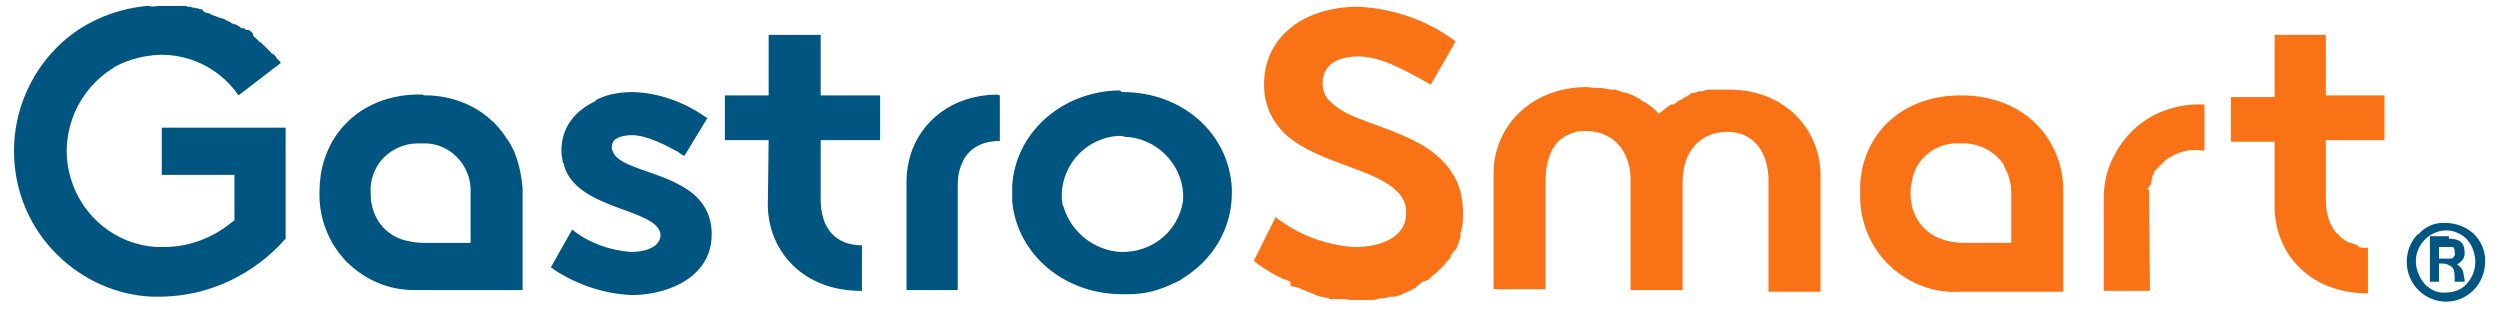<svg width="194" height="24" viewBox="0 0 194 24" fill="none" xmlns="http://www.w3.org/2000/svg">
<g id="Combined Shape 1" clip-path="url(#clip0_23496_584)">
<g id="Symbols">
<g id="Group">
<g id="Group-30">
<g id="logo_gastrosmart">
<path id="Combined-Shape" d="M189.778 17.301C190.611 17.301 191.379 17.622 191.956 18.137C192.533 18.715 192.853 19.422 192.853 20.258C192.853 21.094 192.533 21.929 191.956 22.508C191.379 23.087 190.611 23.408 189.842 23.408C189.009 23.408 188.24 23.087 187.663 22.508C187.087 21.929 186.766 21.158 186.766 20.322C186.766 19.551 187.023 18.844 187.535 18.265L187.663 18.137V18.201C188.176 17.558 189.009 17.237 189.778 17.301ZM12.234 0.458H12.746H12.81H13.067H13.131C13.259 0.458 13.387 0.458 13.515 0.458H13.451C13.515 0.458 13.579 0.458 13.707 0.458H13.771H13.836H13.9H14.028H14.156H14.284C14.348 0.458 14.476 0.458 14.54 0.522C14.604 0.522 14.604 0.522 14.668 0.522C14.733 0.522 14.861 0.522 14.925 0.587H14.989C15.117 0.587 15.181 0.651 15.309 0.651C15.309 0.651 15.309 0.651 15.373 0.651L15.501 0.715C15.501 0.715 15.501 0.715 15.566 0.715H15.63H15.694C15.758 0.908 15.822 0.908 15.95 0.972C16.014 0.972 16.142 1.037 16.206 1.037C16.27 1.037 16.27 1.037 16.334 1.101C16.398 1.101 16.398 1.165 16.462 1.165C16.527 1.165 16.527 1.165 16.591 1.229H16.655C16.847 1.294 16.975 1.358 17.167 1.422H17.231C17.296 1.422 17.36 1.487 17.424 1.487C17.424 1.487 17.488 1.487 17.488 1.551C17.68 1.615 17.808 1.679 18 1.808L18.128 1.872H18.192L18.385 1.937L18.449 2.001C18.513 2.001 18.577 2.065 18.577 2.065C18.577 2.065 18.641 2.065 18.641 2.129C18.705 2.129 18.705 2.194 18.769 2.194H18.833H18.897C18.897 2.194 18.897 2.194 18.961 2.194L18.833 2.129C18.897 2.194 18.961 2.194 19.025 2.258L19.09 2.322H19.154H19.218H19.282L19.41 2.387C19.474 2.451 19.474 2.451 19.538 2.515C19.538 2.515 19.602 2.515 19.602 2.579L19.666 2.837H19.73L19.666 2.772C19.666 2.837 19.794 2.901 19.858 2.965L19.922 3.029C19.986 3.094 19.986 3.094 20.051 3.158L20.115 3.222L20.179 3.287H20.243L20.371 3.415L20.435 3.479C20.499 3.544 20.563 3.608 20.627 3.672C20.691 3.737 20.755 3.801 20.819 3.865L20.884 3.929C20.948 3.994 21.012 4.058 21.076 4.122L21.14 4.251V4.122L21.268 4.251C21.332 4.315 21.332 4.315 21.396 4.379C21.396 4.444 21.46 4.444 21.46 4.508L21.524 4.572L21.588 4.637C21.716 4.765 21.78 4.829 21.78 4.894L18.513 7.401C17.167 5.472 15.053 4.315 12.682 4.251H12.618H12.49H12.362C11.209 4.315 10.119 4.572 9.094 5.087L8.966 5.151C8.838 5.215 8.71 5.344 8.582 5.408L8.389 5.537C5.762 7.401 4.545 10.744 5.506 13.894C6.403 16.851 9.03 18.972 12.106 19.165C12.17 19.165 12.298 19.165 12.362 19.165H12.49H12.554H12.746C14.668 19.165 16.527 18.458 18 17.237L18.192 17.108V13.572H12.554V9.908H22.165V18.522C19.73 21.287 16.27 22.958 12.554 23.022H12.298C12.234 23.022 12.106 23.022 12.041 23.022H11.785C9.03 22.894 6.467 21.737 4.481 19.808C2.303 17.687 1.085 14.794 1.085 11.708C1.085 8.687 2.303 5.794 4.417 3.672C6.275 1.808 8.774 0.715 11.401 0.458H11.529C11.721 0.522 11.977 0.522 12.234 0.458ZM87.07 7.144H87.134C91.747 7.144 95.399 10.358 95.592 14.665C95.592 14.794 95.592 14.922 95.592 14.987C95.592 17.751 94.118 20.129 91.875 21.544C91.619 21.737 91.363 21.865 91.043 21.994C90.017 22.508 88.864 22.829 87.647 22.829H87.454C87.326 22.829 87.198 22.829 87.07 22.829C82.585 22.829 78.933 19.744 78.548 15.629C78.548 15.372 78.548 15.179 78.548 14.922C78.548 14.858 78.548 14.794 78.548 14.729V14.665C78.548 14.601 78.548 14.472 78.548 14.408C78.805 10.294 82.393 7.079 86.878 7.015L87.07 7.144ZM49.139 7.144C51.126 7.208 53.048 7.915 54.65 9.008L54.842 9.137H54.906L53.112 12.094C52.92 12.029 52.791 11.901 52.599 11.772C51.51 11.194 50.164 10.487 49.011 10.487C48.691 10.487 48.178 10.551 47.858 10.744C47.602 10.872 47.473 11.129 47.473 11.451C47.473 11.515 47.473 11.644 47.538 11.708C47.922 12.929 50.613 13.187 52.727 14.344C54.073 15.051 55.162 16.144 55.226 18.008V18.137V18.201C55.226 21.415 52.023 22.829 49.203 22.894H49.075C46.961 22.829 44.846 22.122 43.053 20.965L42.796 20.772H42.732L44.398 17.815C45.679 18.844 47.281 19.422 48.947 19.551C49.716 19.551 51.126 19.358 51.254 18.329V18.265V18.201C51.062 16.144 44.718 16.337 43.757 12.801V12.737V12.672H43.693C43.629 12.351 43.565 12.029 43.565 11.708C43.565 9.779 44.718 8.558 46.192 7.851L46.256 7.787H46.192L46.32 7.722C47.217 7.272 48.178 7.144 49.139 7.144ZM189.842 17.879C188.56 17.879 187.471 18.972 187.471 20.258C187.471 20.901 187.727 21.544 188.176 22.058C188.624 22.508 189.201 22.765 189.778 22.701C190.354 22.701 190.995 22.508 191.379 22.058C191.828 21.608 192.084 20.965 192.084 20.322C192.084 19.679 191.828 18.972 191.379 18.522C190.995 18.137 190.418 17.879 189.842 17.879ZM33.057 7.401H33.249C35.043 7.465 36.773 8.108 38.055 9.265C38.503 9.651 38.952 10.165 39.272 10.679C39.529 11.001 39.721 11.387 39.913 11.772L39.977 11.965C40.297 12.801 40.49 13.701 40.554 14.665V14.922V22.508H32.545C32.416 22.508 32.224 22.508 32.096 22.508C30.174 22.508 28.38 21.737 26.97 20.387L26.842 20.258C25.497 18.844 24.728 16.915 24.792 14.858C24.792 11.451 26.778 8.622 30.11 7.658C30.815 7.465 31.584 7.337 32.288 7.337C32.416 7.337 32.481 7.337 32.609 7.337H32.801C32.865 7.401 32.929 7.401 33.057 7.401ZM63.684 2.708V7.401H68.297V10.872H68.233H63.684V15.437C63.684 17.815 64.901 18.972 66.759 19.037H66.887V22.572H66.823C62.402 22.572 59.711 19.615 59.583 16.079V15.887L59.647 10.872H56.251V7.401H59.647V2.708H63.684ZM77.587 7.401V10.937C76.306 10.937 75.281 11.451 74.768 12.415C74.512 12.929 74.32 13.508 74.32 14.279V14.472V22.508H70.347V20.772V14.022C70.347 13.315 70.475 12.608 70.668 11.965C71.501 9.394 73.871 7.401 77.331 7.337L77.587 7.401ZM190.034 18.522C190.867 18.522 191.251 18.844 191.251 19.551C191.315 19.937 191.059 20.322 190.675 20.515C190.867 20.644 191.059 20.837 191.123 21.029C191.187 21.222 191.187 21.479 191.251 21.672V21.865H190.482V21.672C190.482 21.415 190.482 21.222 190.418 20.965C190.354 20.772 190.226 20.644 190.034 20.579C189.842 20.451 189.585 20.451 189.393 20.451H189.265V21.865H188.56V18.329H190.034V18.522ZM190.098 19.165H190.034H189.265V20.065H190.098C190.226 20.065 190.354 20.065 190.418 19.937C190.482 19.808 190.547 19.744 190.482 19.615C190.482 19.487 190.482 19.358 190.418 19.229C190.354 19.165 190.29 19.165 190.226 19.165H190.098ZM87.07 10.551H86.878H86.686C84.379 10.744 82.521 12.608 82.393 14.987C82.393 15.308 82.393 15.565 82.457 15.887L82.521 16.015C83.097 18.008 84.892 19.422 86.942 19.551H87.134C89.249 19.551 91.107 18.201 91.683 16.144C91.747 15.887 91.811 15.629 91.811 15.372V15.179C91.811 15.115 91.811 15.051 91.811 15.051C91.683 12.608 89.633 10.679 87.262 10.615L87.07 10.551ZM32.993 11.129H32.801H32.609H32.416C31.455 11.129 30.494 11.515 29.79 12.222C29.021 12.994 28.7 14.022 28.764 15.051C28.764 16.529 29.533 18.008 31.199 18.587C31.648 18.715 32.224 18.844 32.801 18.844H36.517V15.051C36.581 13.958 36.197 12.929 35.428 12.158C34.787 11.515 33.89 11.129 32.993 11.129Z" fill="#005681"/>
</g>
</g>
</g>
</g>
<g id="Combined-Shape_2">
<path d="M100.139 21.865C100.011 21.801 99.819 21.737 99.691 21.672H99.626C98.922 21.351 98.281 20.965 97.64 20.515L97.32 20.258V20.194L98.986 16.851C100.716 18.201 102.766 18.973 104.944 19.165H105.201C106.418 19.165 108.02 18.844 108.725 17.815C108.981 17.494 109.109 17.044 109.109 16.53V16.208C109.045 15.63 108.725 15.115 108.276 14.73C106.61 13.187 102.83 12.672 100.395 10.937C100.075 10.68 99.755 10.487 99.498 10.165C98.665 9.265 98.089 8.108 98.089 6.565C98.089 4.765 98.793 3.415 99.819 2.451C101.228 1.101 103.343 0.522 105.393 0.522C108.084 0.651 110.711 1.551 112.889 3.158L112.953 3.222L111.031 6.565C109.365 5.665 107.315 4.38 105.393 4.38C104.111 4.38 102.638 4.83 102.638 6.437C102.638 6.887 102.766 7.337 103.022 7.658C103.343 8.044 103.855 8.43 104.432 8.751C106.867 9.972 110.967 10.615 112.697 13.444C113.21 14.215 113.466 15.115 113.53 16.273V16.53V16.658C113.53 16.98 113.53 17.237 113.466 17.558V17.558C113.466 17.622 113.466 17.751 113.402 17.815C113.402 17.88 113.338 18.008 113.338 18.073V18.137V18.201V18.33V18.394C113.338 18.458 113.338 18.458 113.274 18.522L113.274 18.523V18.587C113.274 18.651 113.21 18.715 113.21 18.78C113.21 18.844 113.21 18.844 113.146 18.908L113.146 18.908V18.973C113.146 19.037 113.082 19.037 113.082 19.101V19.165C113.082 19.23 113.017 19.23 113.017 19.294C113.017 19.294 113.017 19.358 112.953 19.358C112.953 19.358 112.953 19.422 112.889 19.422C112.889 19.422 112.889 19.487 112.825 19.487L112.761 19.551V19.615L112.697 19.68C112.697 19.68 112.697 19.744 112.633 19.744C112.633 19.808 112.569 19.808 112.569 19.872V19.937C112.569 20.001 112.505 20.001 112.505 20.065C112.505 20.065 112.505 20.13 112.441 20.13L112.377 20.194C112.377 20.194 112.377 20.258 112.313 20.258L112.249 20.323L112.249 20.323C112.185 20.387 112.12 20.451 112.056 20.58C112.056 20.58 112.056 20.644 111.992 20.644L111.928 20.708L111.864 20.773L111.8 20.837L111.736 20.901L111.672 20.965C111.672 20.965 111.608 20.965 111.608 21.03L111.544 21.094L111.48 21.158C111.416 21.223 111.416 21.223 111.352 21.223L111.288 21.287L111.223 21.351C111.223 21.351 111.159 21.351 111.159 21.415L111.095 21.48L111.031 21.544C111.031 21.544 110.967 21.544 110.967 21.608C110.903 21.672 110.839 21.737 110.711 21.737L110.647 21.801H110.583C110.519 21.801 110.519 21.865 110.455 21.865H110.391L110.326 21.93C110.326 21.93 110.262 21.93 110.262 21.994C110.198 21.994 110.198 22.058 110.134 22.058C110.134 22.058 110.07 22.058 110.07 22.122C110.07 22.122 110.006 22.122 110.006 22.187C110.006 22.187 109.942 22.187 109.942 22.251C109.942 22.251 109.878 22.251 109.878 22.315C109.878 22.315 109.814 22.315 109.814 22.38H109.75C109.686 22.38 109.686 22.444 109.622 22.444C109.622 22.444 109.558 22.444 109.558 22.508H109.494C109.494 22.508 109.429 22.508 109.429 22.573H109.365C109.301 22.637 109.173 22.637 109.109 22.701C109.045 22.701 109.045 22.701 108.981 22.765H108.917C108.917 22.765 108.853 22.765 108.853 22.83C108.789 22.83 108.789 22.83 108.725 22.894L108.725 22.894H108.661C108.468 22.958 108.34 23.023 108.148 23.023H108.02H107.956H107.892C107.828 23.023 107.7 23.087 107.635 23.087C107.507 23.151 107.315 23.151 107.187 23.151C107.123 23.151 106.995 23.151 106.931 23.215C106.738 23.215 106.61 23.28 106.418 23.28H106.354H106.098H105.97H105.329H105.008H105.008C104.816 23.28 104.688 23.28 104.496 23.215H104.304H104.176H103.983H103.855H103.663H103.535H103.343C103.279 23.215 103.214 23.215 103.15 23.151C102.958 23.087 102.702 23.087 102.51 23.023C102.446 23.023 102.382 23.023 102.317 22.958C102.253 22.958 102.189 22.958 102.125 22.894C102.061 22.894 101.997 22.894 101.997 22.83C101.933 22.83 101.869 22.765 101.805 22.765C101.741 22.765 101.741 22.765 101.677 22.701C101.613 22.701 101.549 22.637 101.485 22.637C101.42 22.637 101.356 22.573 101.356 22.573C101.292 22.573 101.228 22.508 101.164 22.508C101.1 22.508 101.1 22.508 101.036 22.444C100.908 22.38 100.844 22.38 100.716 22.315C100.652 22.315 100.523 22.251 100.459 22.251H100.395C100.331 22.251 100.267 22.187 100.203 22.187H100.139V21.865Z" fill="#F97316"/>
<path d="M185.035 7.401V10.873H180.485V15.437C180.485 16.787 180.87 17.751 181.575 18.33L181.703 18.458C181.767 18.523 181.895 18.587 181.959 18.651C182.023 18.651 182.087 18.715 182.087 18.715C182.215 18.78 182.279 18.844 182.408 18.844C182.409 18.844 182.41 18.844 182.411 18.844C182.474 18.846 182.537 18.908 182.6 18.908C182.664 18.908 182.728 18.973 182.792 18.973C182.856 18.973 182.92 18.973 182.92 19.037H182.792C182.856 19.037 182.92 19.037 182.984 19.101H182.92C182.984 19.101 183.048 19.101 183.112 19.165H182.984C183.112 19.165 183.241 19.23 183.369 19.23H183.497H183.561H183.753V22.765C179.332 22.765 176.641 19.808 176.513 16.273V16.08V14.73V11.001H173.117V10.615V7.53H176.513V2.708H180.485V7.401H185.035Z" fill="#F97316"/>
<path d="M166.774 14.858V15.051V15.244V15.437V15.63L166.838 22.573H163.314H163.25V15.373C163.25 14.215 163.506 13.058 164.083 12.03C164.852 10.551 166.069 9.394 167.543 8.751C168.44 8.365 169.465 8.108 170.49 8.108H171.067V11.644H171.003V11.708C170.875 11.708 170.747 11.644 170.618 11.644H170.426H170.234C169.465 11.644 168.696 11.965 168.055 12.415L167.927 12.544L167.863 12.608L167.735 12.737L167.671 12.801L167.607 12.865L167.543 12.93L167.479 12.994L167.478 12.995C167.415 13.059 167.414 13.123 167.351 13.123L167.287 13.187L167.223 13.251C167.158 13.315 167.158 13.315 167.158 13.38L167.223 13.315C167.158 13.38 167.158 13.444 167.094 13.508L167.158 13.444C167.158 13.508 167.094 13.508 167.094 13.572V13.508C167.094 13.572 167.03 13.637 167.03 13.701C167.03 13.765 166.966 13.83 166.966 13.894L167.03 13.83C167.03 13.894 166.966 13.958 166.966 14.023C166.966 14.087 166.902 14.151 166.902 14.215L166.966 14.151C166.966 14.215 166.902 14.28 166.902 14.344V14.28C166.902 14.344 166.838 14.408 166.838 14.408V14.344C166.838 14.408 166.774 14.473 166.774 14.537V14.408C166.774 14.473 166.774 14.537 166.71 14.537V14.473C166.71 14.537 166.71 14.601 166.646 14.665V14.537C166.646 14.595 166.646 14.654 166.598 14.712C166.774 14.681 166.774 14.745 166.774 14.858Z" fill="#F97316"/>
<path d="M123.91 6.822H123.974C124.166 6.822 124.358 6.822 124.55 6.887H124.615C124.743 6.887 124.871 6.951 124.999 6.951H125.063H125.255H125.319C125.383 6.951 125.447 6.951 125.447 7.015H125.512C125.576 7.015 125.64 7.015 125.704 7.08C125.768 7.08 125.832 7.144 125.896 7.144C125.96 7.144 126.024 7.208 126.152 7.208H126.216C126.409 7.272 126.537 7.337 126.729 7.401L126.729 7.401C126.857 7.465 126.985 7.53 127.049 7.594C127.113 7.594 127.177 7.658 127.177 7.658C127.242 7.658 127.306 7.722 127.37 7.787L127.37 7.787C127.434 7.851 127.498 7.851 127.562 7.915H127.626C127.818 8.044 127.946 8.108 128.074 8.237C128.139 8.301 128.267 8.365 128.331 8.43L128.523 8.622L128.587 8.687L128.715 8.815L128.907 8.687C128.907 8.687 128.971 8.687 128.971 8.622C129.036 8.558 129.164 8.494 129.228 8.43L129.292 8.365C129.356 8.365 129.356 8.301 129.42 8.301L129.484 8.237L129.548 8.172C129.612 8.172 129.612 8.108 129.676 8.108H129.74H129.804C129.868 8.108 129.868 8.044 129.933 8.044L129.804 8.172C129.868 8.108 129.997 8.044 130.061 7.98C130.061 7.98 130.125 7.98 130.125 7.915C130.125 7.915 130.189 7.915 130.189 7.851C130.189 7.851 130.253 7.851 130.253 7.787H130.317C130.381 7.787 130.445 7.722 130.445 7.722C130.509 7.722 130.509 7.658 130.573 7.658C130.573 7.658 130.637 7.658 130.637 7.594L130.765 7.53H130.83C130.83 7.53 130.894 7.53 130.894 7.465C130.958 7.465 130.958 7.401 131.022 7.401C131.022 7.401 131.086 7.401 131.086 7.337C131.15 7.337 131.15 7.272 131.214 7.272L131.278 7.208H131.342H131.406H131.47C131.534 7.208 131.598 7.144 131.662 7.144C131.727 7.144 131.791 7.08 131.855 7.08H131.919H131.983H132.047C132.111 7.08 132.175 7.08 132.239 7.015H132.303L132.495 6.951C132.493 6.953 132.491 6.956 132.488 6.958C132.51 6.954 132.533 6.951 132.56 6.951H132.688H132.816H132.88H132.944H133.072H133.136H133.328H133.392H133.521H133.649H133.777H133.905H134.161C138.518 6.951 141.273 10.037 141.273 13.637V22.637H137.237V14.087C137.237 11.644 135.955 10.23 134.033 10.23C132.047 10.23 130.573 11.644 130.573 14.087V22.508H126.537V15.63V14.023C126.537 11.58 125.063 10.165 123.077 10.165C122.821 10.165 122.564 10.165 122.308 10.23C122.244 10.23 122.244 10.23 122.18 10.294H122.116C121.475 10.487 121.027 10.808 120.642 11.322C120.194 11.965 119.937 12.865 119.937 14.023V22.444H115.901V16.08V13.444C115.901 9.844 118.784 6.758 123.141 6.758C123.653 6.822 123.782 6.822 123.91 6.822Z" fill="#F97316"/>
</g>
<path id="Subtract" fill-rule="evenodd" clip-rule="evenodd" d="M152.166 7.401C156.074 7.401 158.829 9.522 159.791 12.608C159.983 13.251 160.111 13.958 160.111 14.665V14.987V22.637H152.102C150.244 22.765 148.45 22.122 147.04 20.965C146.944 20.901 146.864 20.821 146.784 20.74C146.704 20.66 146.624 20.58 146.528 20.515C145.054 19.037 144.285 17.044 144.349 14.987V14.408V14.344C144.541 10.422 147.553 7.401 152.166 7.401ZM148.358 14.095C148.305 14.356 148.258 14.584 148.258 14.858V15.051C148.258 16.915 149.475 18.715 152.166 18.844H152.358H156.075V15.051C156.075 14.408 155.947 13.701 155.626 13.122C155.562 13.058 155.498 12.865 155.498 12.801C155.498 12.777 155.489 12.771 155.477 12.769C154.768 11.696 153.499 11.066 152.166 11.13C150.308 11.001 148.706 12.222 148.386 13.958C148.377 14.005 148.367 14.051 148.358 14.095Z" fill="#F97316"/>
</g>
<defs>
<clipPath id="clip0_23496_584">
<rect width="192.857" height="23.143" fill="white" transform="translate(0.571 0.265)"/>
</clipPath>
</defs>
</svg>
